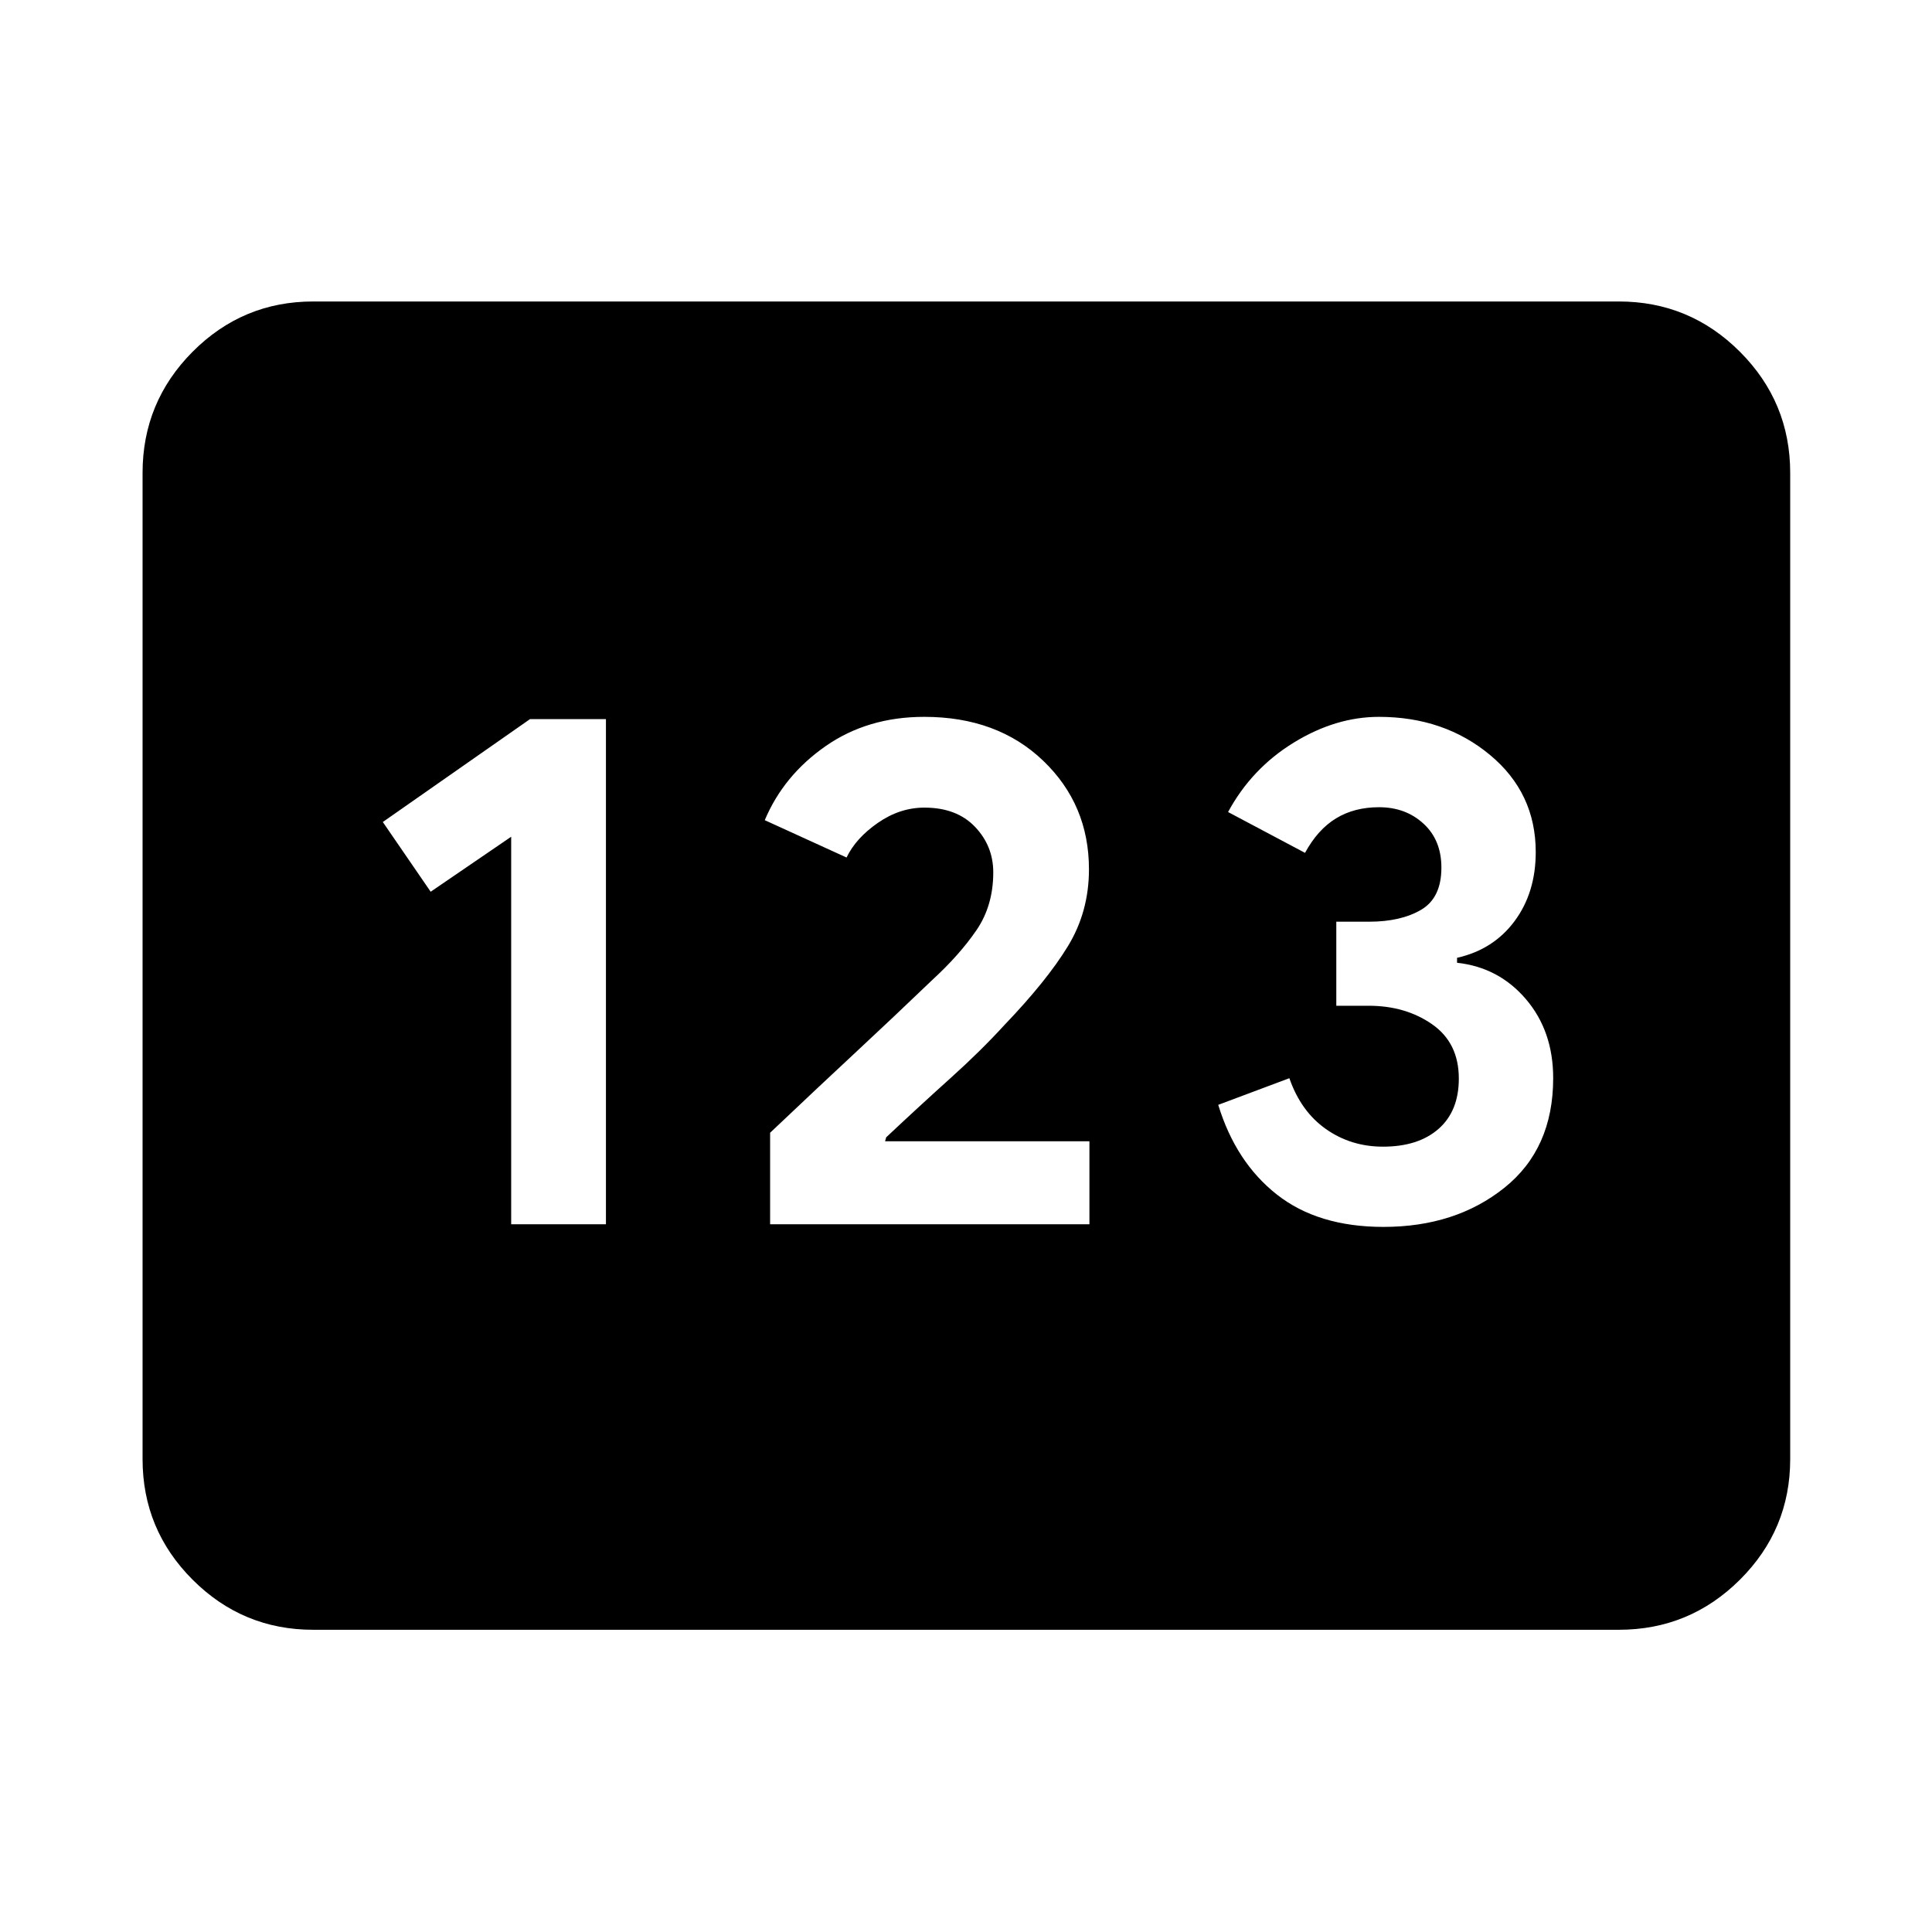 <svg xmlns="http://www.w3.org/2000/svg" height="40" viewBox="0 -960 960 960" width="40"><path d="M155.65-150.17q-35.06 0-59.94-24.88-24.87-24.87-24.87-59.94v-490.02q0-35.22 24.87-60.21 24.88-24.98 59.94-24.98h648.7q35.22 0 60.2 24.98 24.99 24.99 24.99 60.21v490.02q0 35.07-24.99 59.94-24.98 24.88-60.2 24.88h-648.7ZM254-351.68h47.09v-250.99h-37.74l-73.13 51.12L214-516.9l40-27.33v192.55Zm128.67 0h158.66v-41.24H439.79l.56-1.96q16.86-15.84 31.88-29.34 15.03-13.5 26.87-26.46 21.07-21.99 31.53-39.14 10.47-17.15 10.47-38.21 0-32.17-22.75-53.97-22.75-21.8-59.11-21.8-28.12 0-48.98 14.54-20.87 14.53-30.25 36.8l40.64 18.55q4.65-9.66 15.57-17.22 10.92-7.57 23.11-7.57 16.04 0 25.13 9.53 9.09 9.52 9.09 22.65 0 16.49-8.33 28.7-8.34 12.22-21.97 24.76-19.84 19.02-37.5 35.43t-43.08 40.49v45.46Zm304.78 1.32q35.74 0 60.03-19.41t24.29-54.5q0-23.34-13.5-39.2-13.5-15.86-34.27-18.14v-2.46q18.09-4.07 28.59-18.24 10.51-14.16 10.51-34.3 0-29.4-22.77-48.3-22.76-18.89-55.16-18.89-21.5 0-42.37 12.83-20.87 12.83-32.58 34.46l38.24 20.29q6.29-11.58 15.39-17.13 9.1-5.55 21.4-5.55 13.2 0 22.08 8.17 8.89 8.16 8.89 21.83 0 15.06-10.08 20.97-10.08 5.92-25.9 5.92H664v41.76h16.04q18.41 0 31.63 9.24 13.21 9.24 13.21 26.95 0 16.15-10.07 24.99-10.08 8.84-27.61 8.84-15.91 0-28.34-8.74t-18.19-25.28l-35.34 13.24q8.74 28.54 29.17 44.59 20.43 16.06 52.95 16.06Z"/></svg>